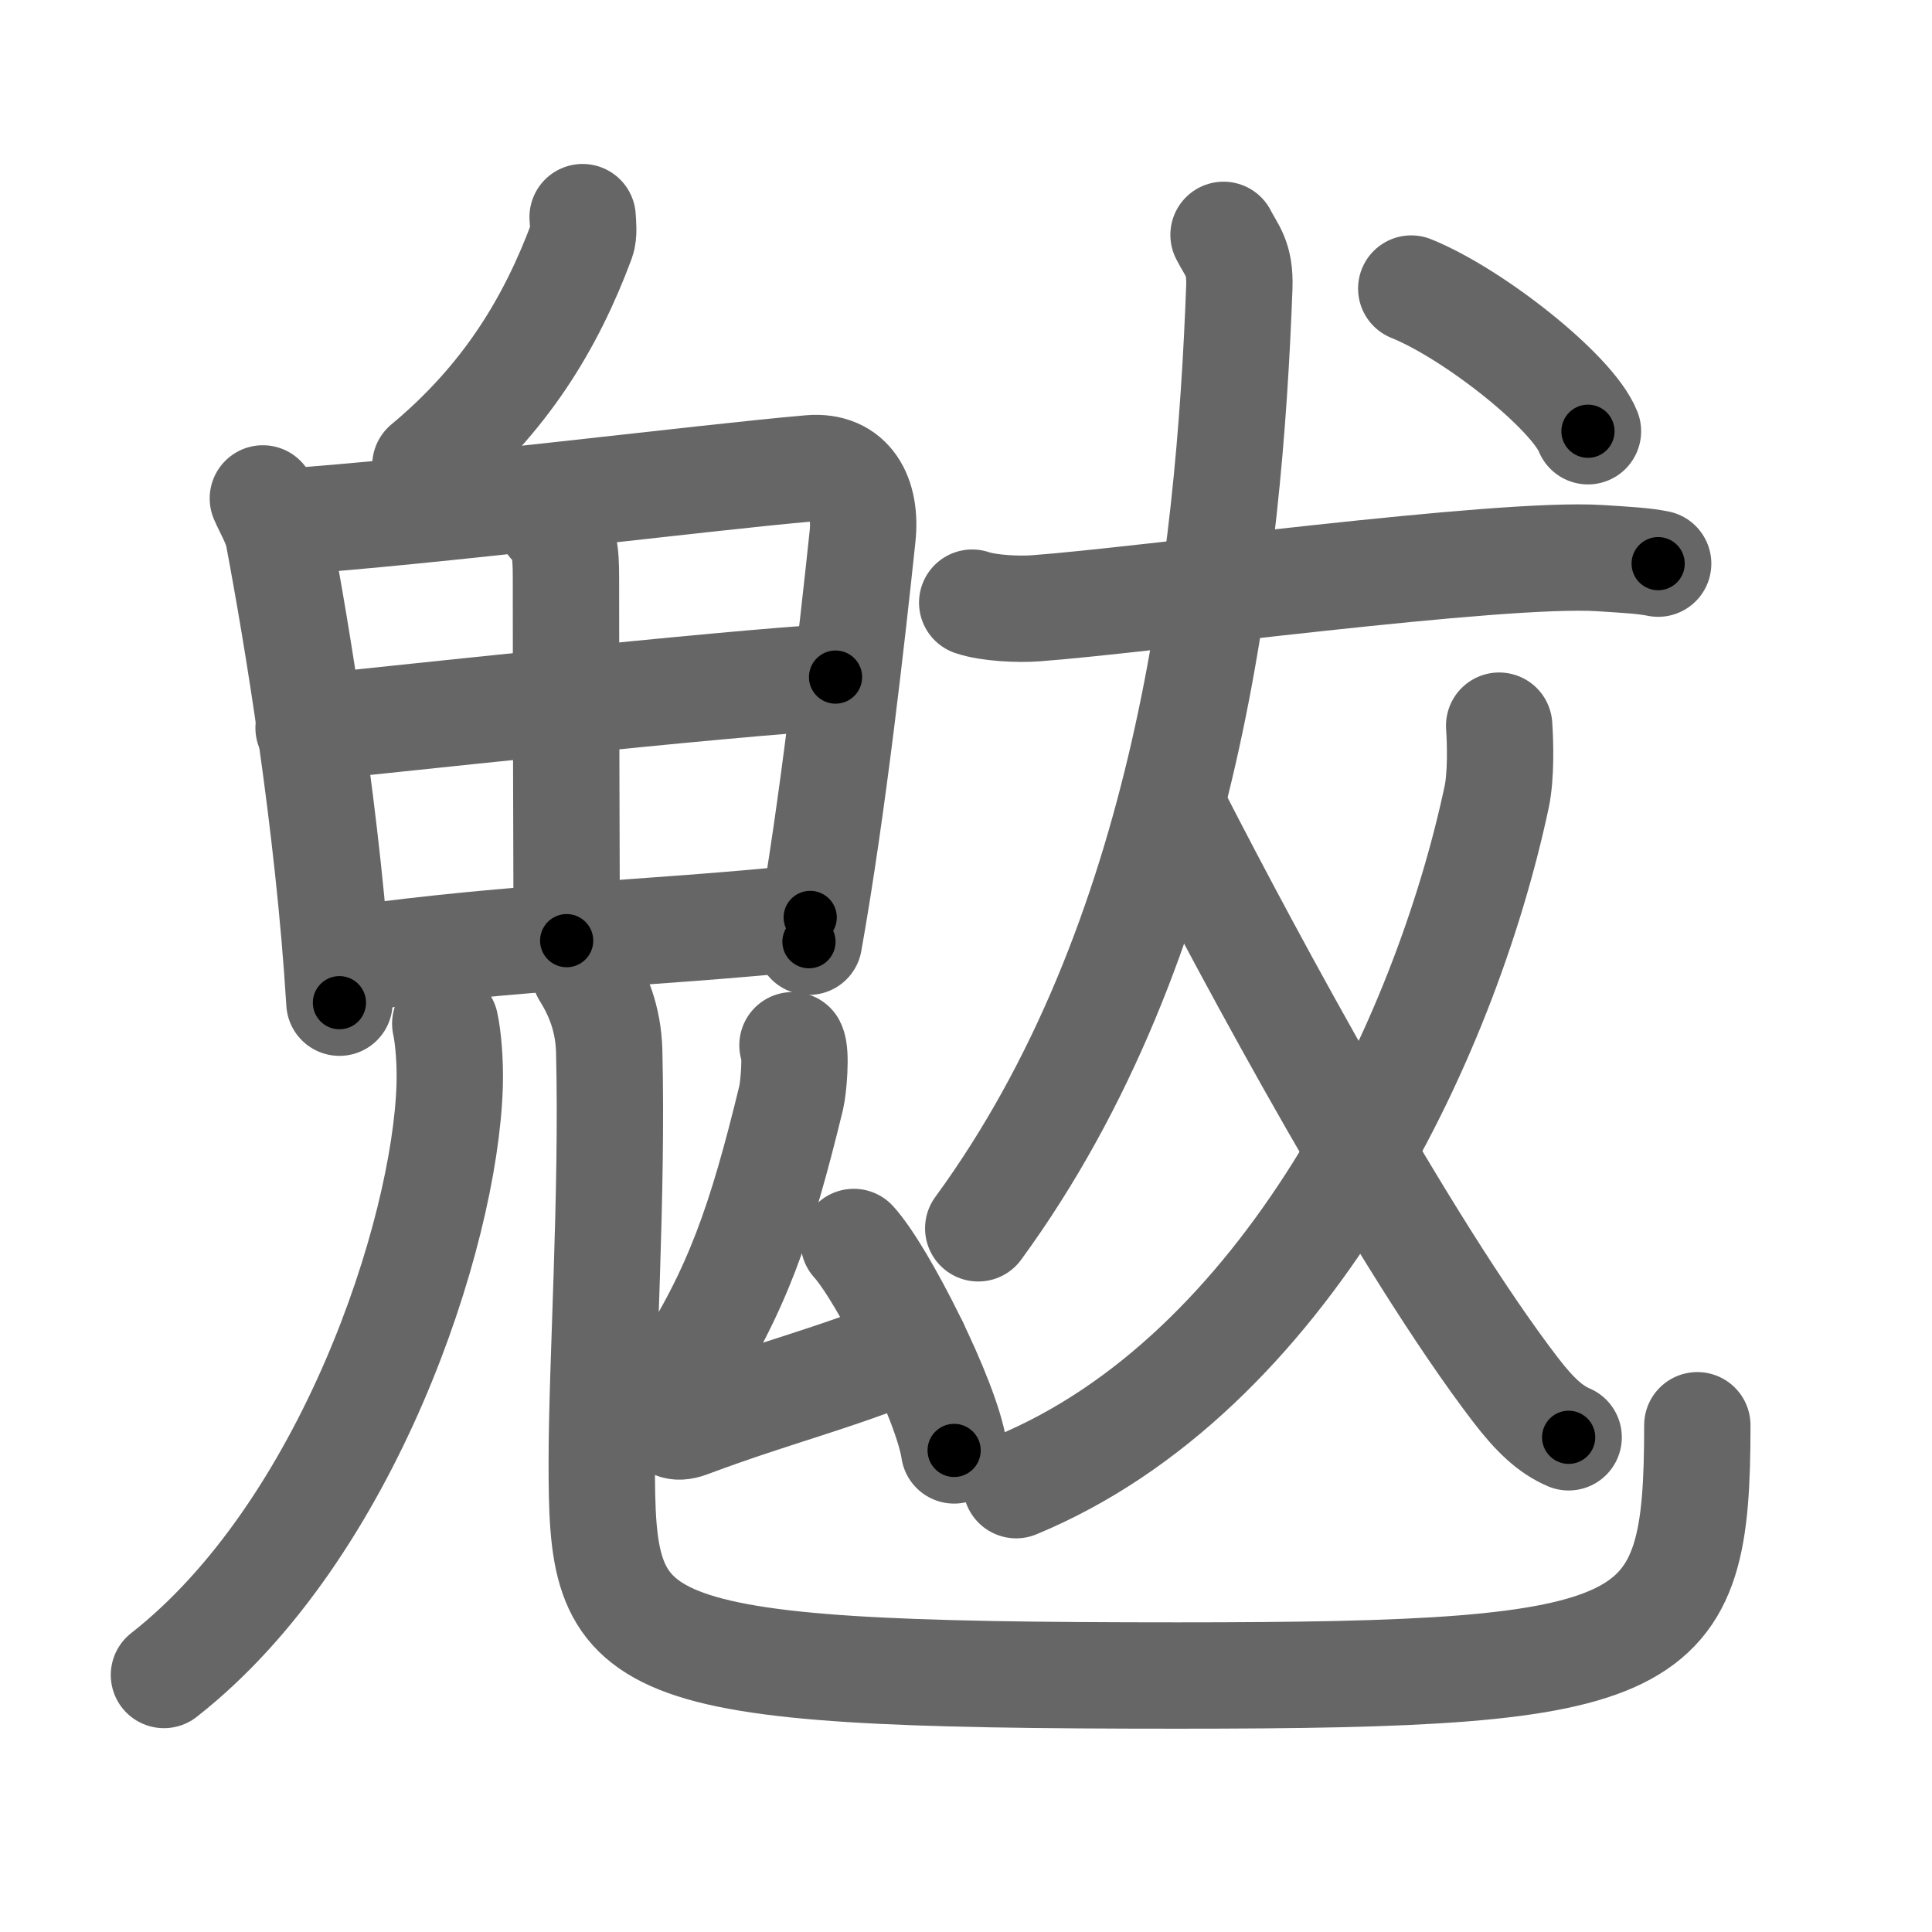 <svg xmlns="http://www.w3.org/2000/svg" width="109" height="109" viewBox="0 0 109 109" id="9b43"><g fill="none" stroke="#666" stroke-width="6" stroke-linecap="round" stroke-linejoin="round"><g><g><g><path d="M32.87,12.25c0.02,0.33,0.09,0.95-0.05,1.32c-1.73,4.65-4.3,8.92-8.82,12.68" /></g><g><path d="M14.83,28.12c0.23,0.54,0.74,1.41,0.87,2.07c1.04,5.5,2.83,16.24,3.45,26.38" /><path d="M15.93,29.45c8.3-0.56,23.57-2.49,29.77-3.03c2.28-0.2,3.21,1.58,2.96,3.87C48.09,35.67,47,45.5,45.64,53.13" /><path d="M 31.08,29.534 c 0.78,0.78 0.85,1.63 0.85,3.07 0,9.06 0.04,16.516 0.04,20.466" /><path d="M17.41,41.07c2.7-0.27,23.84-2.57,29.73-2.87" /><path d="M19.57,54.14c10.18-1.39,16.43-1.39,26.14-2.38" /></g><g><g><path d="M25.12,57.75c0.17,0.76,0.29,2.21,0.25,3.48C25.12,69.66,19.6,86.39,9.25,94.5" /></g><g><path d="M32.99,54.87c0.74,1.19,1.33,2.59,1.38,4.43c0.2,8.19-0.42,17.64-0.42,23.2c0,10.75,0.81,12.03,32.47,12.03c27.34,0,29.34-1.28,29.34-14.12" /></g></g><g><path d="M44.71,58.97c0.23,0.44,0.06,2.39-0.07,2.95c-1.72,7.07-3.06,10.92-6.26,15.88c-1.01,1.57-0.97,3.11,0.47,2.57c5.01-1.87,7.92-2.49,12.78-4.46" /><path d="M48.17,70.07c1.64,1.8,5.25,8.95,5.66,11.76" /></g></g><g><g><path d="M54.85,34c0.93,0.32,2.63,0.39,3.56,0.32c6.09-0.44,26.16-3.2,31.89-2.83c1.54,0.1,2.48,0.15,3.25,0.31" /><path d="M69.03,13.25c0.46,0.91,0.95,1.3,0.89,2.96c-0.57,15.42-2.9,36.91-14.73,53.09" /><path d="M84.58,40.94c0.07,1,0.11,2.83-0.14,4.02C81.49,58.8,72.5,77.5,57.33,83.79" /></g></g><g><path d="M66.4,46c4.1,8,12.85,24.25,19.11,32.42c1.07,1.39,1.94,2.22,2.99,2.67" /></g><g><g><path d="M79.62,16.28c3.52,1.42,9.09,5.84,9.97,8.05" /></g></g></g></g><g fill="none" stroke="#000" stroke-width="3" stroke-linecap="round" stroke-linejoin="round"><path d="M32.87,12.25c0.02,0.33,0.09,0.95-0.05,1.32c-1.73,4.65-4.3,8.92-8.82,12.68" stroke-dasharray="16.965" stroke-dashoffset="16.965"><animate attributeName="stroke-dashoffset" values="16.965;16.965;0" dur="0.17s" fill="freeze" begin="0s;9b43.click" /></path><path d="M14.83,28.12c0.23,0.54,0.74,1.41,0.87,2.07c1.04,5.5,2.83,16.24,3.45,26.38" stroke-dasharray="28.872" stroke-dashoffset="28.872"><animate attributeName="stroke-dashoffset" values="28.872" fill="freeze" begin="9b43.click" /><animate attributeName="stroke-dashoffset" values="28.872;28.872;0" keyTimes="0;0.37;1" dur="0.459s" fill="freeze" begin="0s;9b43.click" /></path><path d="M15.93,29.45c8.3-0.56,23.57-2.49,29.77-3.03c2.28-0.2,3.21,1.58,2.96,3.87C48.09,35.67,47,45.5,45.64,53.13" stroke-dasharray="58.711" stroke-dashoffset="58.711"><animate attributeName="stroke-dashoffset" values="58.711" fill="freeze" begin="9b43.click" /><animate attributeName="stroke-dashoffset" values="58.711;58.711;0" keyTimes="0;0.439;1" dur="1.046s" fill="freeze" begin="0s;9b43.click" /></path><path d="M 31.08,29.534 c 0.78,0.78 0.85,1.63 0.85,3.07 0,9.06 0.04,16.516 0.04,20.466" stroke-dasharray="23.753" stroke-dashoffset="23.753"><animate attributeName="stroke-dashoffset" values="23.753" fill="freeze" begin="9b43.click" /><animate attributeName="stroke-dashoffset" values="23.753;23.753;0" keyTimes="0;0.815;1" dur="1.284s" fill="freeze" begin="0s;9b43.click" /></path><path d="M17.41,41.07c2.7-0.27,23.84-2.57,29.73-2.87" stroke-dasharray="29.871" stroke-dashoffset="29.871"><animate attributeName="stroke-dashoffset" values="29.871" fill="freeze" begin="9b43.click" /><animate attributeName="stroke-dashoffset" values="29.871;29.871;0" keyTimes="0;0.811;1" dur="1.583s" fill="freeze" begin="0s;9b43.click" /></path><path d="M19.57,54.14c10.18-1.39,16.43-1.39,26.14-2.38" stroke-dasharray="26.253" stroke-dashoffset="26.253"><animate attributeName="stroke-dashoffset" values="26.253" fill="freeze" begin="9b43.click" /><animate attributeName="stroke-dashoffset" values="26.253;26.253;0" keyTimes="0;0.858;1" dur="1.846s" fill="freeze" begin="0s;9b43.click" /></path><path d="M25.12,57.75c0.17,0.76,0.29,2.21,0.25,3.48C25.12,69.66,19.6,86.39,9.25,94.5" stroke-dasharray="41.407" stroke-dashoffset="41.407"><animate attributeName="stroke-dashoffset" values="41.407" fill="freeze" begin="9b43.click" /><animate attributeName="stroke-dashoffset" values="41.407;41.407;0" keyTimes="0;0.817;1" dur="2.26s" fill="freeze" begin="0s;9b43.click" /></path><path d="M32.99,54.87c0.74,1.19,1.33,2.59,1.38,4.43c0.2,8.19-0.42,17.64-0.42,23.2c0,10.75,0.81,12.03,32.47,12.03c27.34,0,29.34-1.28,29.34-14.12" stroke-dasharray="106.715" stroke-dashoffset="106.715"><animate attributeName="stroke-dashoffset" values="106.715" fill="freeze" begin="9b43.click" /><animate attributeName="stroke-dashoffset" values="106.715;106.715;0" keyTimes="0;0.738;1" dur="3.062s" fill="freeze" begin="0s;9b43.click" /></path><path d="M44.71,58.97c0.23,0.44,0.06,2.39-0.07,2.95c-1.72,7.07-3.06,10.92-6.26,15.88c-1.01,1.57-0.97,3.11,0.47,2.57c5.01-1.87,7.92-2.49,12.78-4.46" stroke-dasharray="37.413" stroke-dashoffset="37.413"><animate attributeName="stroke-dashoffset" values="37.413" fill="freeze" begin="9b43.click" /><animate attributeName="stroke-dashoffset" values="37.413;37.413;0" keyTimes="0;0.891;1" dur="3.436s" fill="freeze" begin="0s;9b43.click" /></path><path d="M48.17,70.07c1.64,1.8,5.25,8.95,5.66,11.76" stroke-dasharray="13.137" stroke-dashoffset="13.137"><animate attributeName="stroke-dashoffset" values="13.137" fill="freeze" begin="9b43.click" /><animate attributeName="stroke-dashoffset" values="13.137;13.137;0" keyTimes="0;0.963;1" dur="3.567s" fill="freeze" begin="0s;9b43.click" /></path><path d="M54.85,34c0.93,0.32,2.63,0.39,3.56,0.32c6.09-0.44,26.16-3.2,31.89-2.83c1.54,0.1,2.48,0.15,3.25,0.31" stroke-dasharray="38.893" stroke-dashoffset="38.893"><animate attributeName="stroke-dashoffset" values="38.893" fill="freeze" begin="9b43.click" /><animate attributeName="stroke-dashoffset" values="38.893;38.893;0" keyTimes="0;0.902;1" dur="3.956s" fill="freeze" begin="0s;9b43.click" /></path><path d="M69.03,13.25c0.46,0.91,0.95,1.3,0.89,2.96c-0.57,15.42-2.9,36.91-14.73,53.09" stroke-dasharray="59.069" stroke-dashoffset="59.069"><animate attributeName="stroke-dashoffset" values="59.069" fill="freeze" begin="9b43.click" /><animate attributeName="stroke-dashoffset" values="59.069;59.069;0" keyTimes="0;0.87;1" dur="4.547s" fill="freeze" begin="0s;9b43.click" /></path><path d="M84.58,40.94c0.07,1,0.11,2.83-0.14,4.02C81.49,58.8,72.5,77.5,57.33,83.79" stroke-dasharray="53.108" stroke-dashoffset="53.108"><animate attributeName="stroke-dashoffset" values="53.108" fill="freeze" begin="9b43.click" /><animate attributeName="stroke-dashoffset" values="53.108;53.108;0" keyTimes="0;0.895;1" dur="5.078s" fill="freeze" begin="0s;9b43.click" /></path><path d="M66.4,46c4.1,8,12.85,24.25,19.11,32.42c1.07,1.39,1.94,2.22,2.99,2.67" stroke-dasharray="41.725" stroke-dashoffset="41.725"><animate attributeName="stroke-dashoffset" values="41.725" fill="freeze" begin="9b43.click" /><animate attributeName="stroke-dashoffset" values="41.725;41.725;0" keyTimes="0;0.924;1" dur="5.495s" fill="freeze" begin="0s;9b43.click" /></path><path d="M79.62,16.28c3.52,1.42,9.09,5.84,9.97,8.05" stroke-dasharray="12.997" stroke-dashoffset="12.997"><animate attributeName="stroke-dashoffset" values="12.997" fill="freeze" begin="9b43.click" /><animate attributeName="stroke-dashoffset" values="12.997;12.997;0" keyTimes="0;0.977;1" dur="5.625s" fill="freeze" begin="0s;9b43.click" /></path></g></svg>